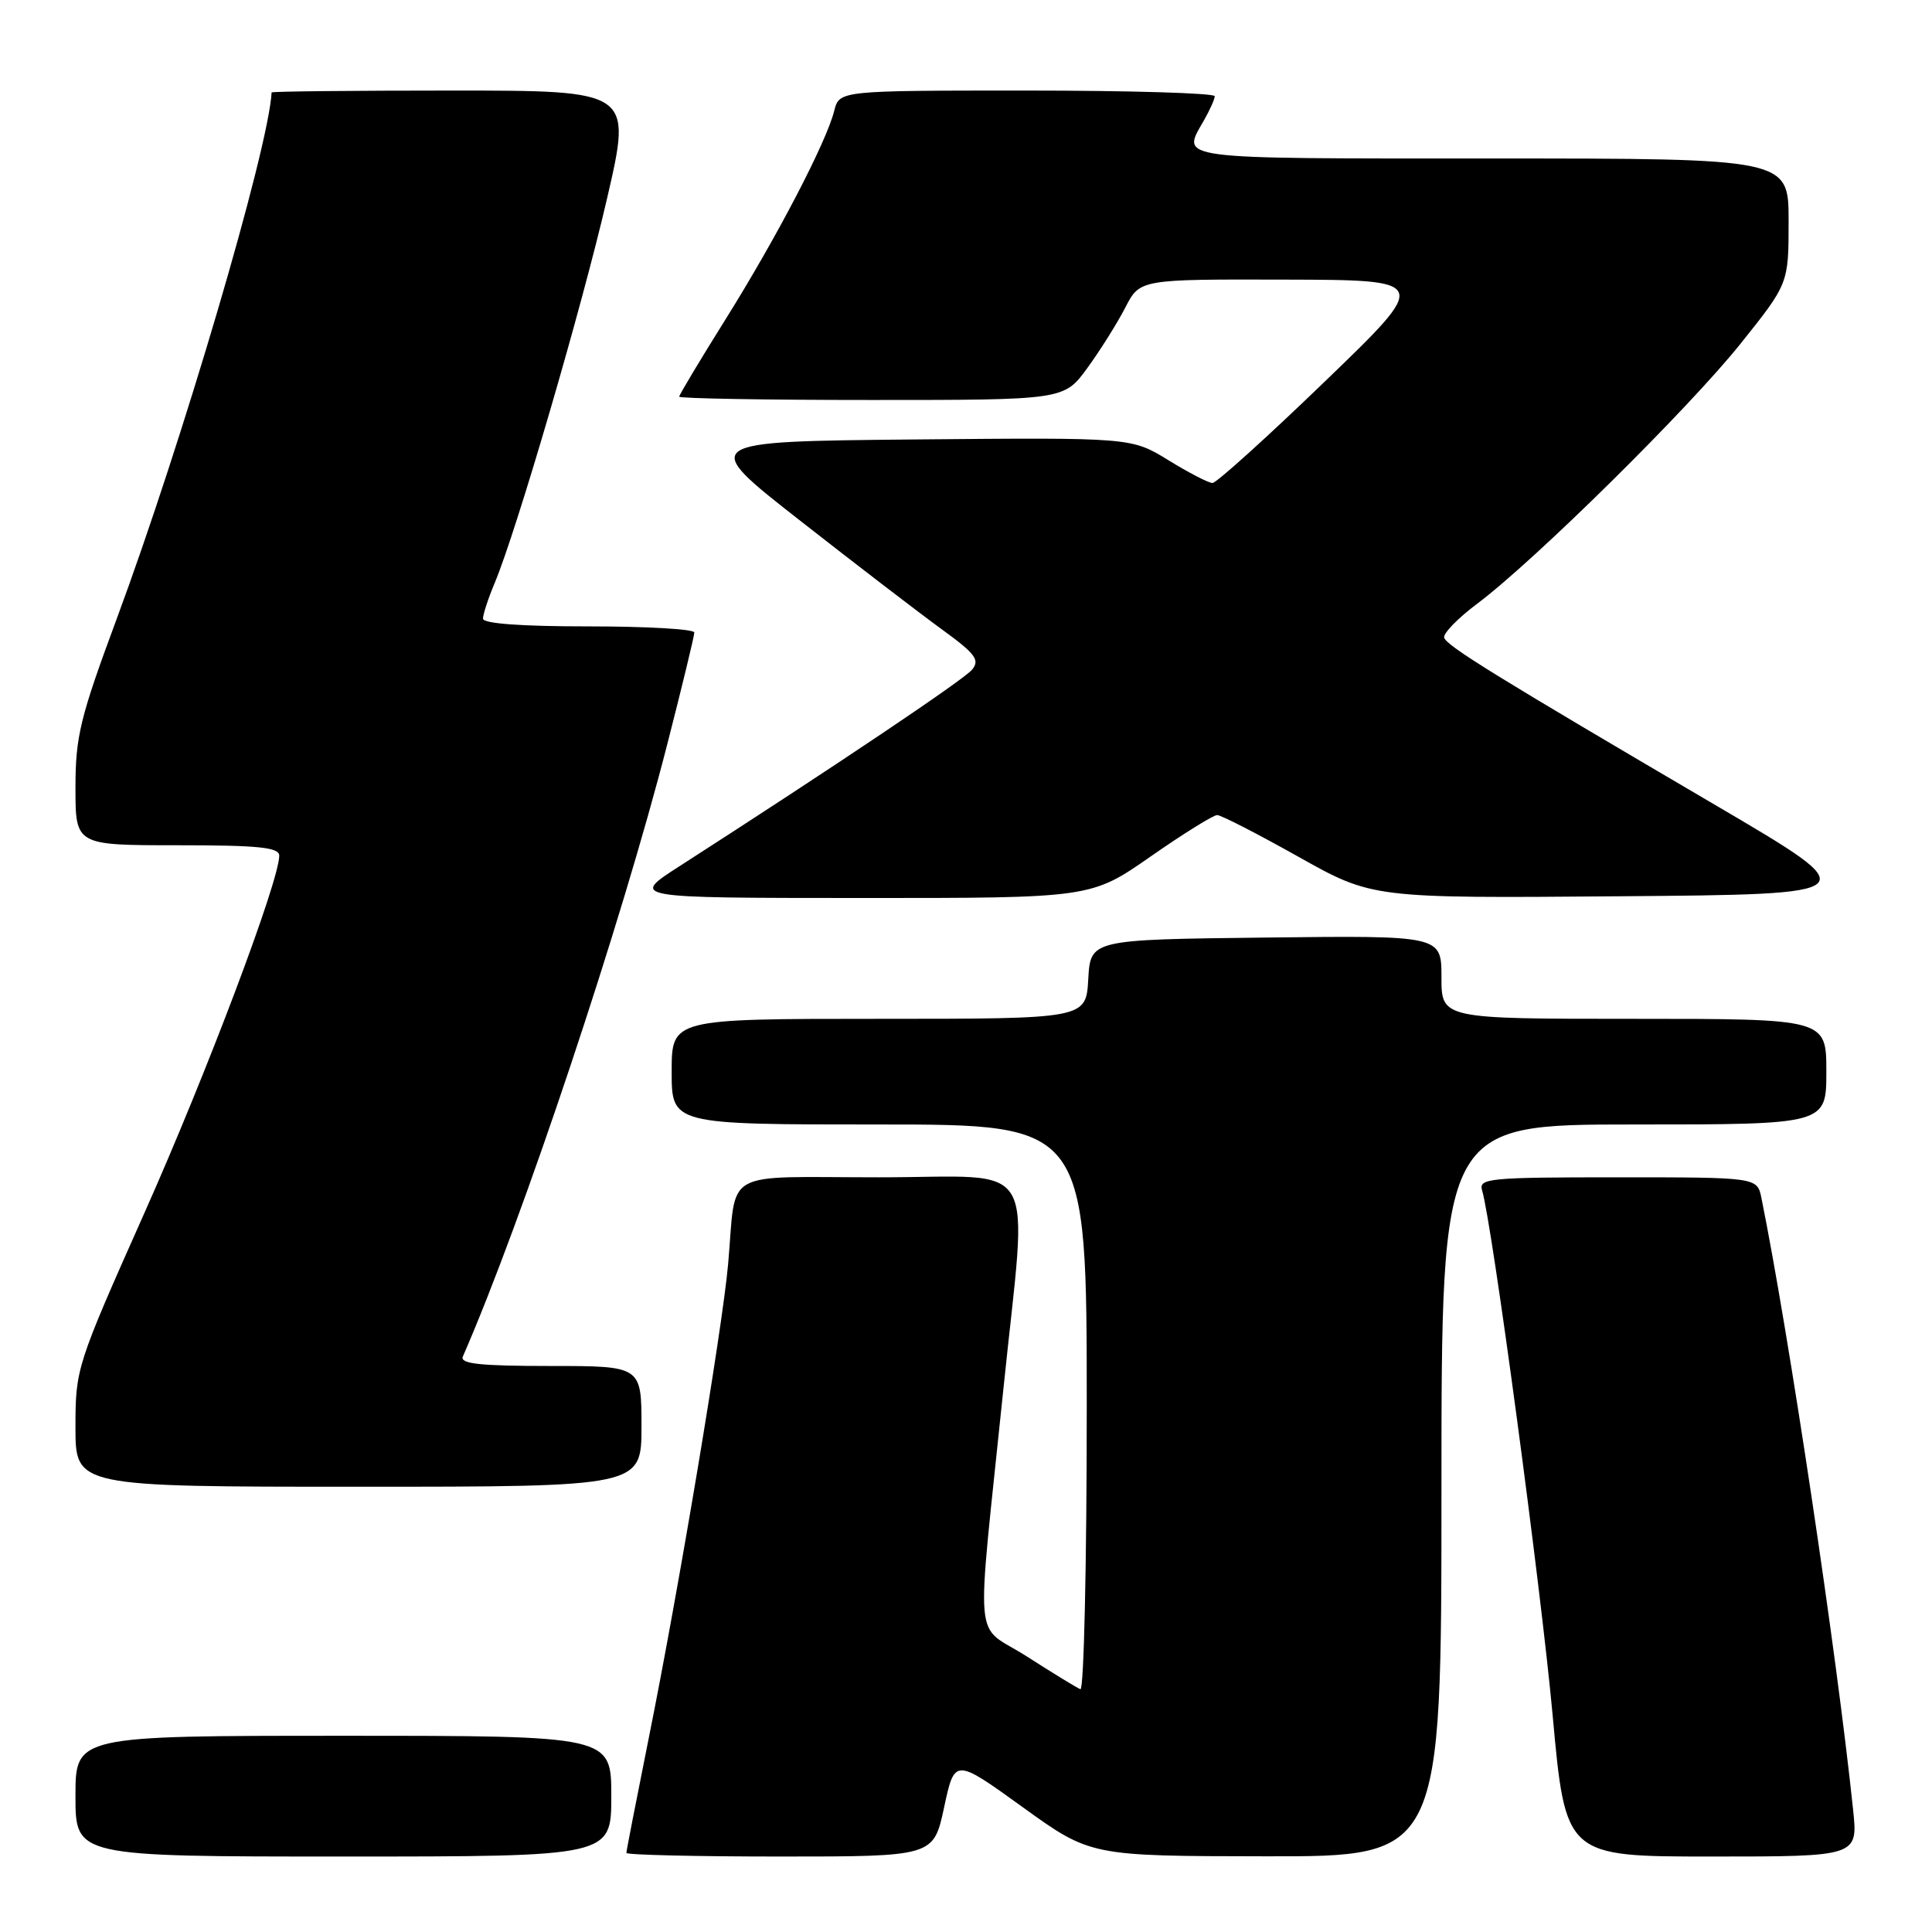 <?xml version="1.0" encoding="UTF-8" standalone="no"?>
<!DOCTYPE svg PUBLIC "-//W3C//DTD SVG 1.1//EN" "http://www.w3.org/Graphics/SVG/1.1/DTD/svg11.dtd" >
<svg xmlns="http://www.w3.org/2000/svg" xmlns:xlink="http://www.w3.org/1999/xlink" version="1.1" viewBox="0 0 256 256">
 <g >
 <path fill="currentColor"
d=" M 81.00 238.00 C 81.00 230.00 81.00 230.00 45.50 230.00 C 10.00 230.00 10.00 230.00 10.00 238.00 C 10.00 246.00 10.00 246.00 45.50 246.00 C 81.00 246.00 81.00 246.00 81.00 238.00 Z  M 125.10 239.48 C 126.50 232.96 126.50 232.96 135.50 239.45 C 144.50 245.94 144.50 245.94 167.75 245.97 C 191.00 246.00 191.00 246.00 191.00 197.50 C 191.00 149.00 191.00 149.00 216.50 149.00 C 242.00 149.00 242.00 149.00 242.00 142.00 C 242.00 135.00 242.00 135.00 216.50 135.00 C 191.00 135.00 191.00 135.00 191.00 129.48 C 191.00 123.96 191.00 123.96 167.75 124.23 C 144.50 124.50 144.50 124.50 144.20 129.75 C 143.90 135.00 143.90 135.00 116.45 135.00 C 89.00 135.00 89.00 135.00 89.00 142.00 C 89.00 149.00 89.00 149.00 116.50 149.00 C 144.00 149.00 144.00 149.00 144.00 186.58 C 144.00 207.25 143.62 224.02 143.16 223.83 C 142.70 223.65 139.51 221.70 136.08 219.50 C 128.90 214.90 129.31 219.51 132.96 184.00 C 136.17 152.74 138.09 156.00 116.52 156.00 C 95.30 156.00 97.62 154.67 96.48 167.50 C 95.70 176.17 89.95 210.51 85.97 230.27 C 84.34 238.39 83.00 245.25 83.00 245.52 C 83.00 245.78 92.16 246.00 103.35 246.00 C 123.70 246.00 123.70 246.00 125.10 239.48 Z  M 245.54 239.75 C 243.35 218.83 237.04 176.78 233.40 158.75 C 232.84 156.00 232.84 156.00 214.35 156.00 C 197.21 156.00 195.90 156.13 196.39 157.75 C 197.70 162.07 204.18 210.31 205.73 227.25 C 207.44 246.00 207.44 246.00 226.82 246.00 C 246.20 246.00 246.20 246.00 245.54 239.75 Z  M 85.00 189.00 C 85.00 181.00 85.00 181.00 72.89 181.00 C 63.58 181.00 60.91 180.71 61.33 179.75 C 69.25 161.60 82.35 122.34 88.43 98.56 C 90.40 90.89 92.00 84.25 92.00 83.81 C 92.00 83.36 85.70 83.00 78.00 83.00 C 69.04 83.00 64.00 82.63 64.00 81.97 C 64.00 81.40 64.70 79.26 65.56 77.22 C 68.47 70.27 77.15 40.55 80.45 26.25 C 83.74 12.00 83.74 12.00 59.87 12.00 C 46.74 12.00 35.99 12.11 35.99 12.25 C 35.59 19.73 24.18 58.50 15.42 82.12 C 10.61 95.09 10.00 97.60 10.00 104.37 C 10.00 112.00 10.00 112.00 23.50 112.00 C 34.30 112.00 37.00 112.28 37.00 113.38 C 37.00 116.74 27.38 142.24 19.07 160.87 C 10.13 180.94 10.00 181.35 10.00 189.12 C 10.00 197.00 10.00 197.00 47.50 197.00 C 85.00 197.00 85.00 197.00 85.00 189.00 Z  M 152.45 113.50 C 156.80 110.47 160.77 108.00 161.28 108.00 C 161.79 108.00 166.62 110.48 172.02 113.51 C 181.85 119.03 181.85 119.03 214.64 118.76 C 247.43 118.50 247.43 118.50 227.47 106.78 C 198.13 89.57 191.69 85.59 191.36 84.49 C 191.20 83.95 193.16 81.92 195.73 80.00 C 203.37 74.27 223.73 54.16 230.60 45.58 C 237.00 37.58 237.00 37.58 237.00 29.29 C 237.00 21.00 237.00 21.00 197.50 21.00 C 155.20 21.00 156.54 21.18 159.50 16.00 C 160.29 14.62 160.95 13.16 160.96 12.75 C 160.98 12.34 149.80 12.00 136.11 12.00 C 111.22 12.00 111.22 12.00 110.54 14.68 C 109.50 18.85 102.89 31.52 96.14 42.31 C 92.76 47.71 90.00 52.32 90.00 52.56 C 90.00 52.80 101.47 53.00 115.49 53.00 C 140.99 53.00 140.99 53.00 144.09 48.75 C 145.79 46.41 148.05 42.81 149.11 40.75 C 151.04 37.00 151.04 37.00 170.27 37.05 C 189.50 37.10 189.50 37.10 175.55 50.55 C 167.88 57.95 161.18 64.00 160.66 64.00 C 160.14 64.00 157.52 62.64 154.82 60.98 C 149.92 57.97 149.92 57.97 121.27 58.23 C 92.61 58.50 92.61 58.50 106.06 69.02 C 113.45 74.81 121.88 81.27 124.78 83.38 C 129.27 86.64 129.87 87.45 128.80 88.74 C 127.69 90.08 110.65 101.52 90.00 114.80 C 83.50 118.98 83.50 118.98 114.03 118.99 C 144.55 119.00 144.55 119.00 152.45 113.50 Z "/>
</g>
</svg>